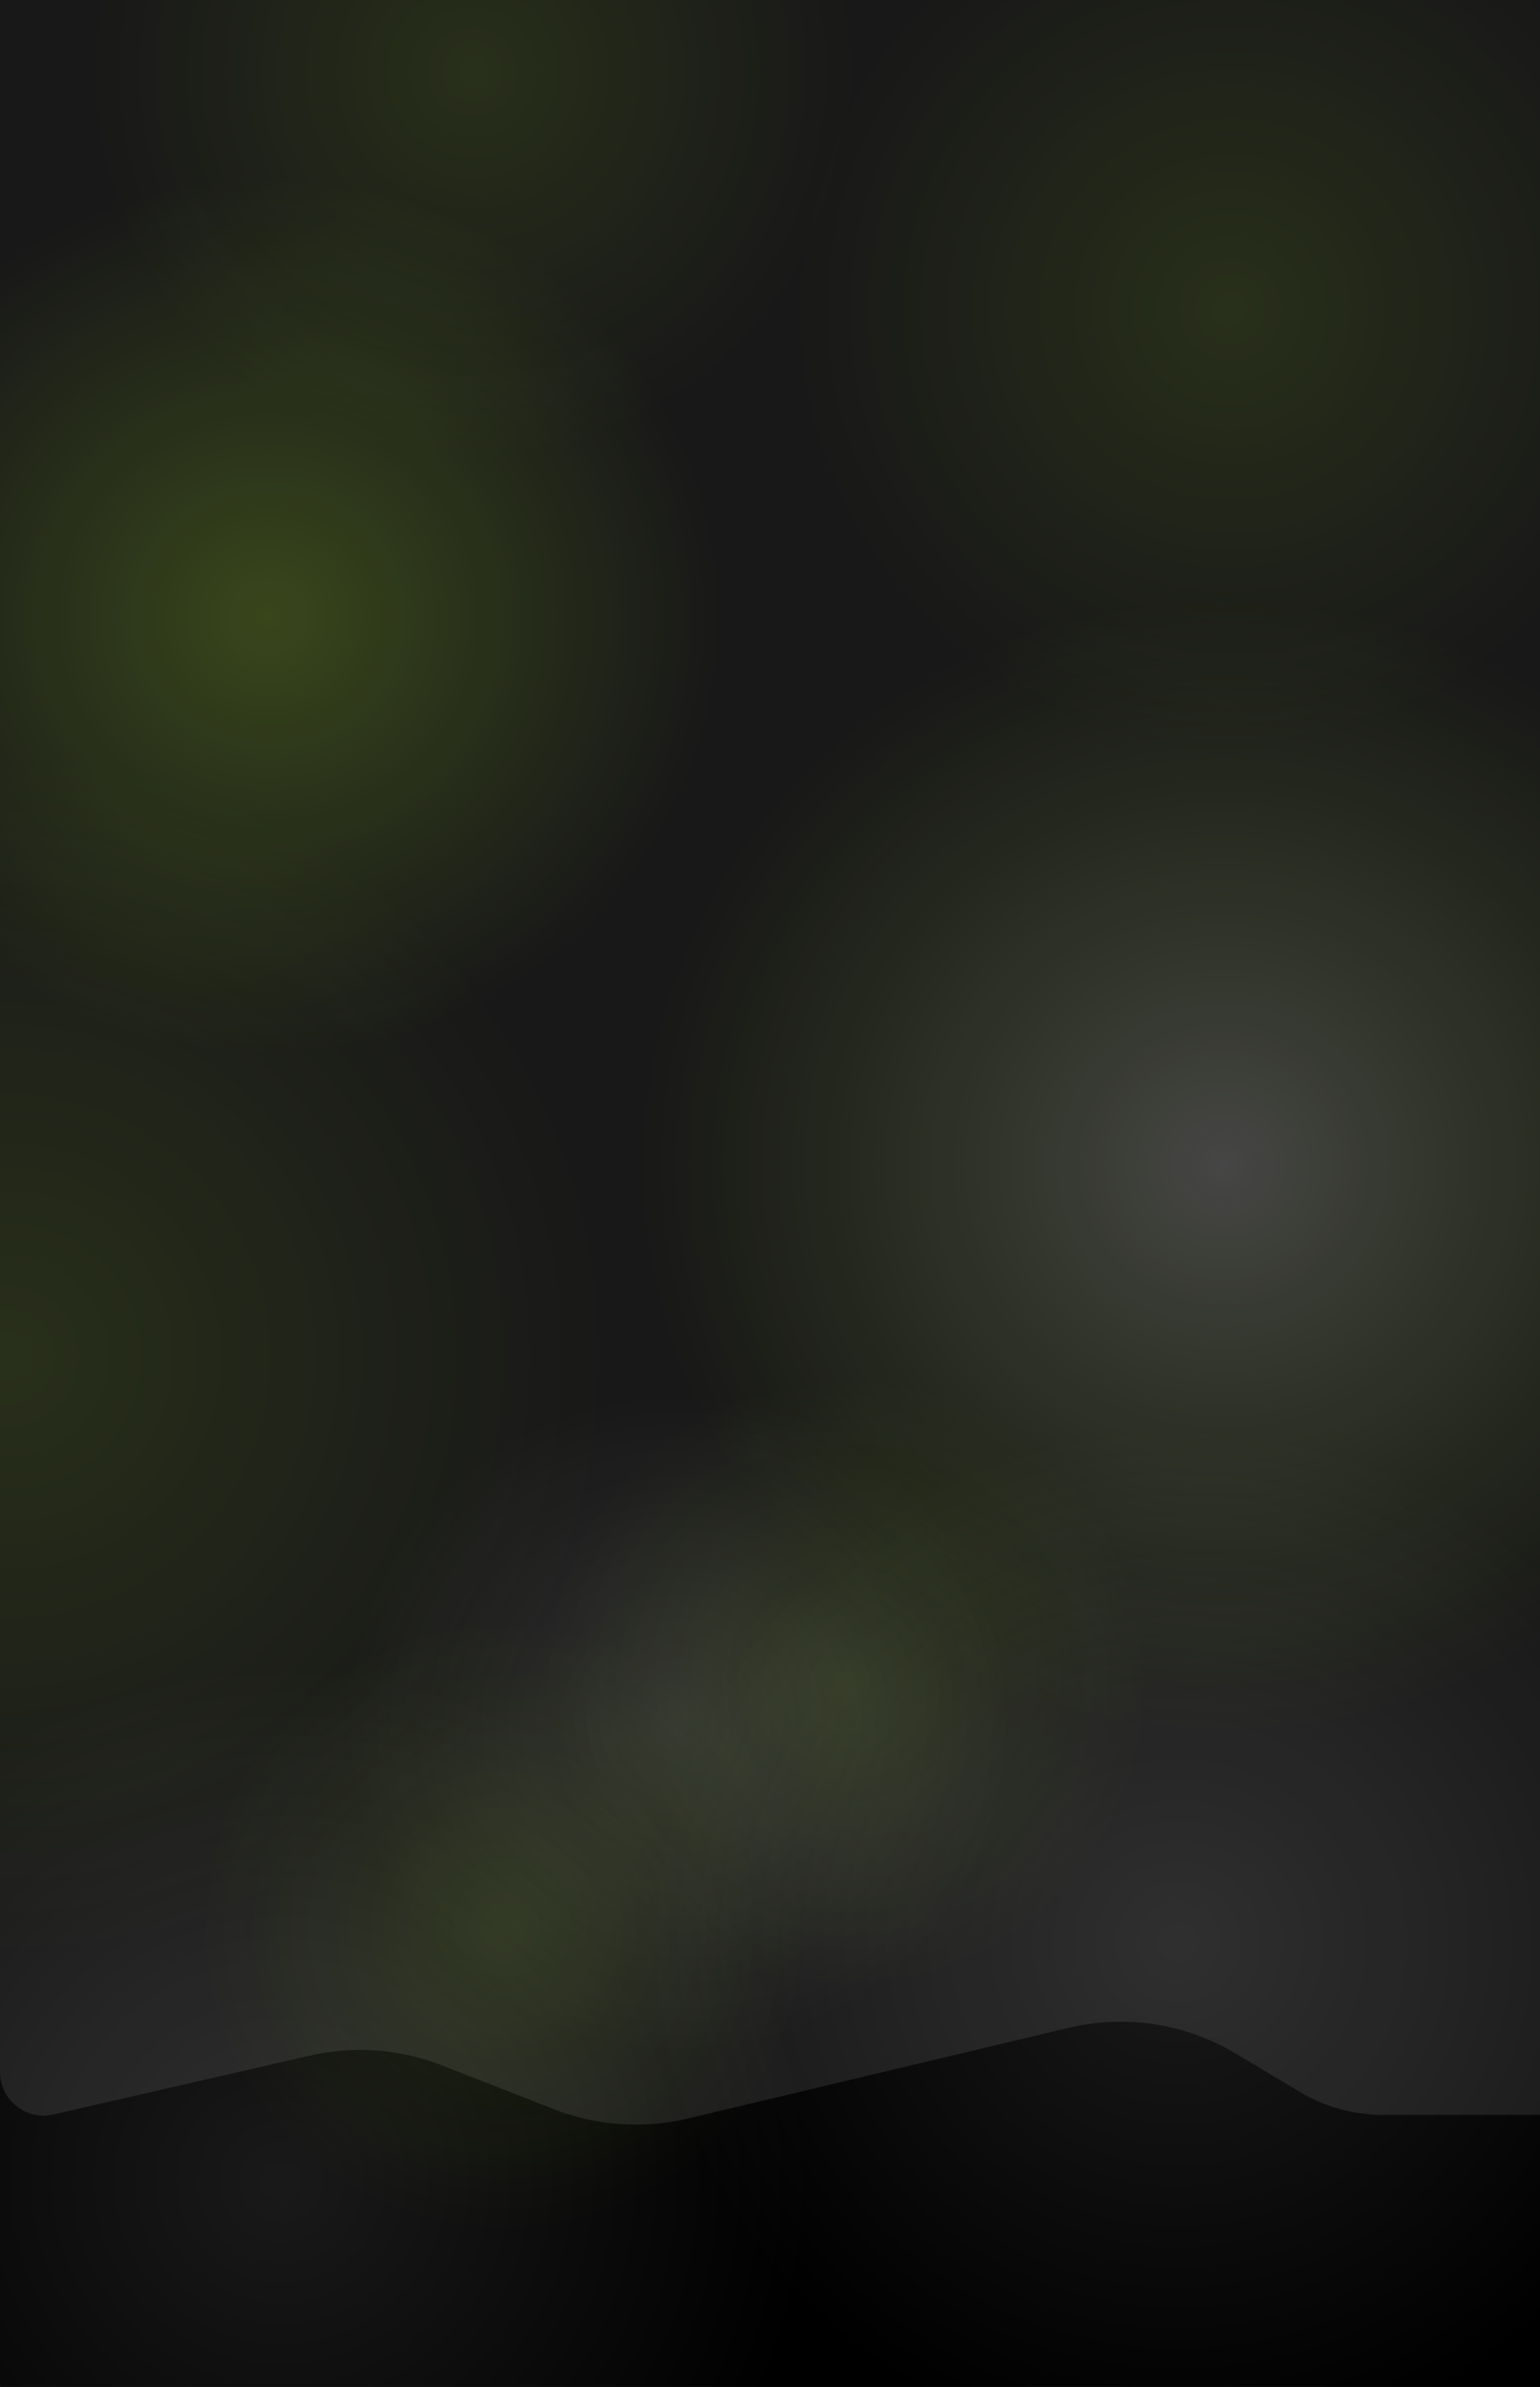 <svg width="3433" height="5318" viewBox="0 0 3433 5318" fill="none" xmlns="http://www.w3.org/2000/svg">
<rect x="0" y="0" width="3433" height="5318" fill="#808080" stroke="none"/>
<g clip-path="url(#clip0_1520_1571)">
<rect width="3433" height="5318" fill="#181818"/>
<path d="M691.097 4579.98L118.912 4711.22C58.047 4725.19 0 4678.94 0 4616.5V5317C0 5317.55 0.448 5318 1 5318H3439C3439.55 5318 3440 5317.55 3440 5317L3439.01 4823V4713.22C3439.01 4712.55 3438.47 4712 3437.79 4712H3081.69C3017.03 4712 2953.58 4694.45 2898.11 4661.23L2755.08 4575.58C2643.12 4508.53 2509.38 4487.91 2382.43 4518.13L1533.04 4720.28C1433.94 4743.86 1330.01 4736.62 1235.14 4699.51L985.019 4601.67C891.45 4565.08 789.026 4557.51 691.097 4579.98Z" fill="black"/>
<ellipse cx="2742" cy="689" rx="974" ry="982" fill="url(#paint0_radial_1520_1571)" fill-opacity="0.1"/>
<ellipse cx="1054" cy="159" rx="856" ry="868" fill="url(#paint1_radial_1520_1571)" fill-opacity="0.1"/>
<ellipse cx="1885" cy="3750" rx="678" ry="681" fill="url(#paint2_radial_1520_1571)" fill-opacity="0.1"/>
<ellipse cx="2627" cy="4327.5" rx="1187" ry="1153.5" fill="url(#paint3_radial_1520_1571)" fill-opacity="0.1"/>
<ellipse cx="626" cy="4860.5" rx="1187" ry="1153.5" fill="url(#paint4_radial_1520_1571)" fill-opacity="0.1"/>
<ellipse cx="1512.5" cy="3839.5" rx="746.5" ry="736.5" fill="url(#paint5_radial_1520_1571)" fill-opacity="0.1"/>
<ellipse cx="13.5" cy="3021.5" rx="1352.5" ry="1333.5" fill="url(#paint6_radial_1520_1571)" fill-opacity="0.1"/>
<ellipse cx="2728" cy="2596" rx="1311" ry="1274" fill="url(#paint7_radial_1520_1571)" fill-opacity="0.2"/>
<ellipse cx="597.5" cy="1374" rx="1013.5" ry="974" fill="url(#paint8_radial_1520_1571)" fill-opacity="0.2"/>
<ellipse cx="1123" cy="4293" rx="678" ry="681" fill="url(#paint9_radial_1520_1571)" fill-opacity="0.1"/>
</g>
<defs>
<radialGradient id="paint0_radial_1520_1571" cx="0" cy="0" r="1" gradientUnits="userSpaceOnUse" gradientTransform="translate(2742 689) rotate(90) scale(982 974)">
<stop stop-color="#BAFF2A"/>
<stop offset="1" stop-color="#BAFF2A" stop-opacity="0"/>
</radialGradient>
<radialGradient id="paint1_radial_1520_1571" cx="0" cy="0" r="1" gradientUnits="userSpaceOnUse" gradientTransform="translate(1054 159) rotate(90) scale(868 856)">
<stop stop-color="#BAFF2A"/>
<stop offset="1" stop-color="#BAFF2A" stop-opacity="0"/>
</radialGradient>
<radialGradient id="paint2_radial_1520_1571" cx="0" cy="0" r="1" gradientUnits="userSpaceOnUse" gradientTransform="translate(1885 3750) rotate(90) scale(681 678)">
<stop stop-color="#BAFF2A"/>
<stop offset="1" stop-color="#BAFF2A" stop-opacity="0"/>
</radialGradient>
<radialGradient id="paint3_radial_1520_1571" cx="0" cy="0" r="1" gradientUnits="userSpaceOnUse" gradientTransform="translate(2627 4327.5) rotate(90) scale(1153.5 1187)">
<stop stop-color="white"/>
<stop offset="1" stop-color="white" stop-opacity="0"/>
</radialGradient>
<radialGradient id="paint4_radial_1520_1571" cx="0" cy="0" r="1" gradientUnits="userSpaceOnUse" gradientTransform="translate(626 4860.5) rotate(90) scale(1153.5 1187)">
<stop stop-color="white"/>
<stop offset="1" stop-color="white" stop-opacity="0"/>
</radialGradient>
<radialGradient id="paint5_radial_1520_1571" cx="0" cy="0" r="1" gradientUnits="userSpaceOnUse" gradientTransform="translate(1512.5 3839.5) rotate(90) scale(736.5 746.5)">
<stop stop-color="white"/>
<stop offset="1" stop-color="white" stop-opacity="0"/>
</radialGradient>
<radialGradient id="paint6_radial_1520_1571" cx="0" cy="0" r="1" gradientUnits="userSpaceOnUse" gradientTransform="translate(13.5 3021.5) rotate(90) scale(1333.5 1352.5)">
<stop stop-color="#BAFF2A"/>
<stop offset="1" stop-color="#BAFF2A" stop-opacity="0"/>
</radialGradient>
<radialGradient id="paint7_radial_1520_1571" cx="0" cy="0" r="1" gradientUnits="userSpaceOnUse" gradientTransform="translate(2728 2596) rotate(90) scale(1274 1311)">
<stop stop-color="white"/>
<stop offset="1" stop-color="#BAFF2A" stop-opacity="0"/>
</radialGradient>
<radialGradient id="paint8_radial_1520_1571" cx="0" cy="0" r="1" gradientUnits="userSpaceOnUse" gradientTransform="translate(597.5 1374) rotate(90) scale(974 1013.5)">
<stop stop-color="#BAFF2A"/>
<stop offset="1" stop-color="#BAFF2A" stop-opacity="0"/>
</radialGradient>
<radialGradient id="paint9_radial_1520_1571" cx="0" cy="0" r="1" gradientUnits="userSpaceOnUse" gradientTransform="translate(1123 4293) rotate(90) scale(681 678)">
<stop stop-color="#BAFF2A"/>
<stop offset="1" stop-color="#BAFF2A" stop-opacity="0"/>
</radialGradient>
<clipPath id="clip0_1520_1571">
<rect width="3433" height="5318" fill="white"/>
</clipPath>
</defs>
</svg>
